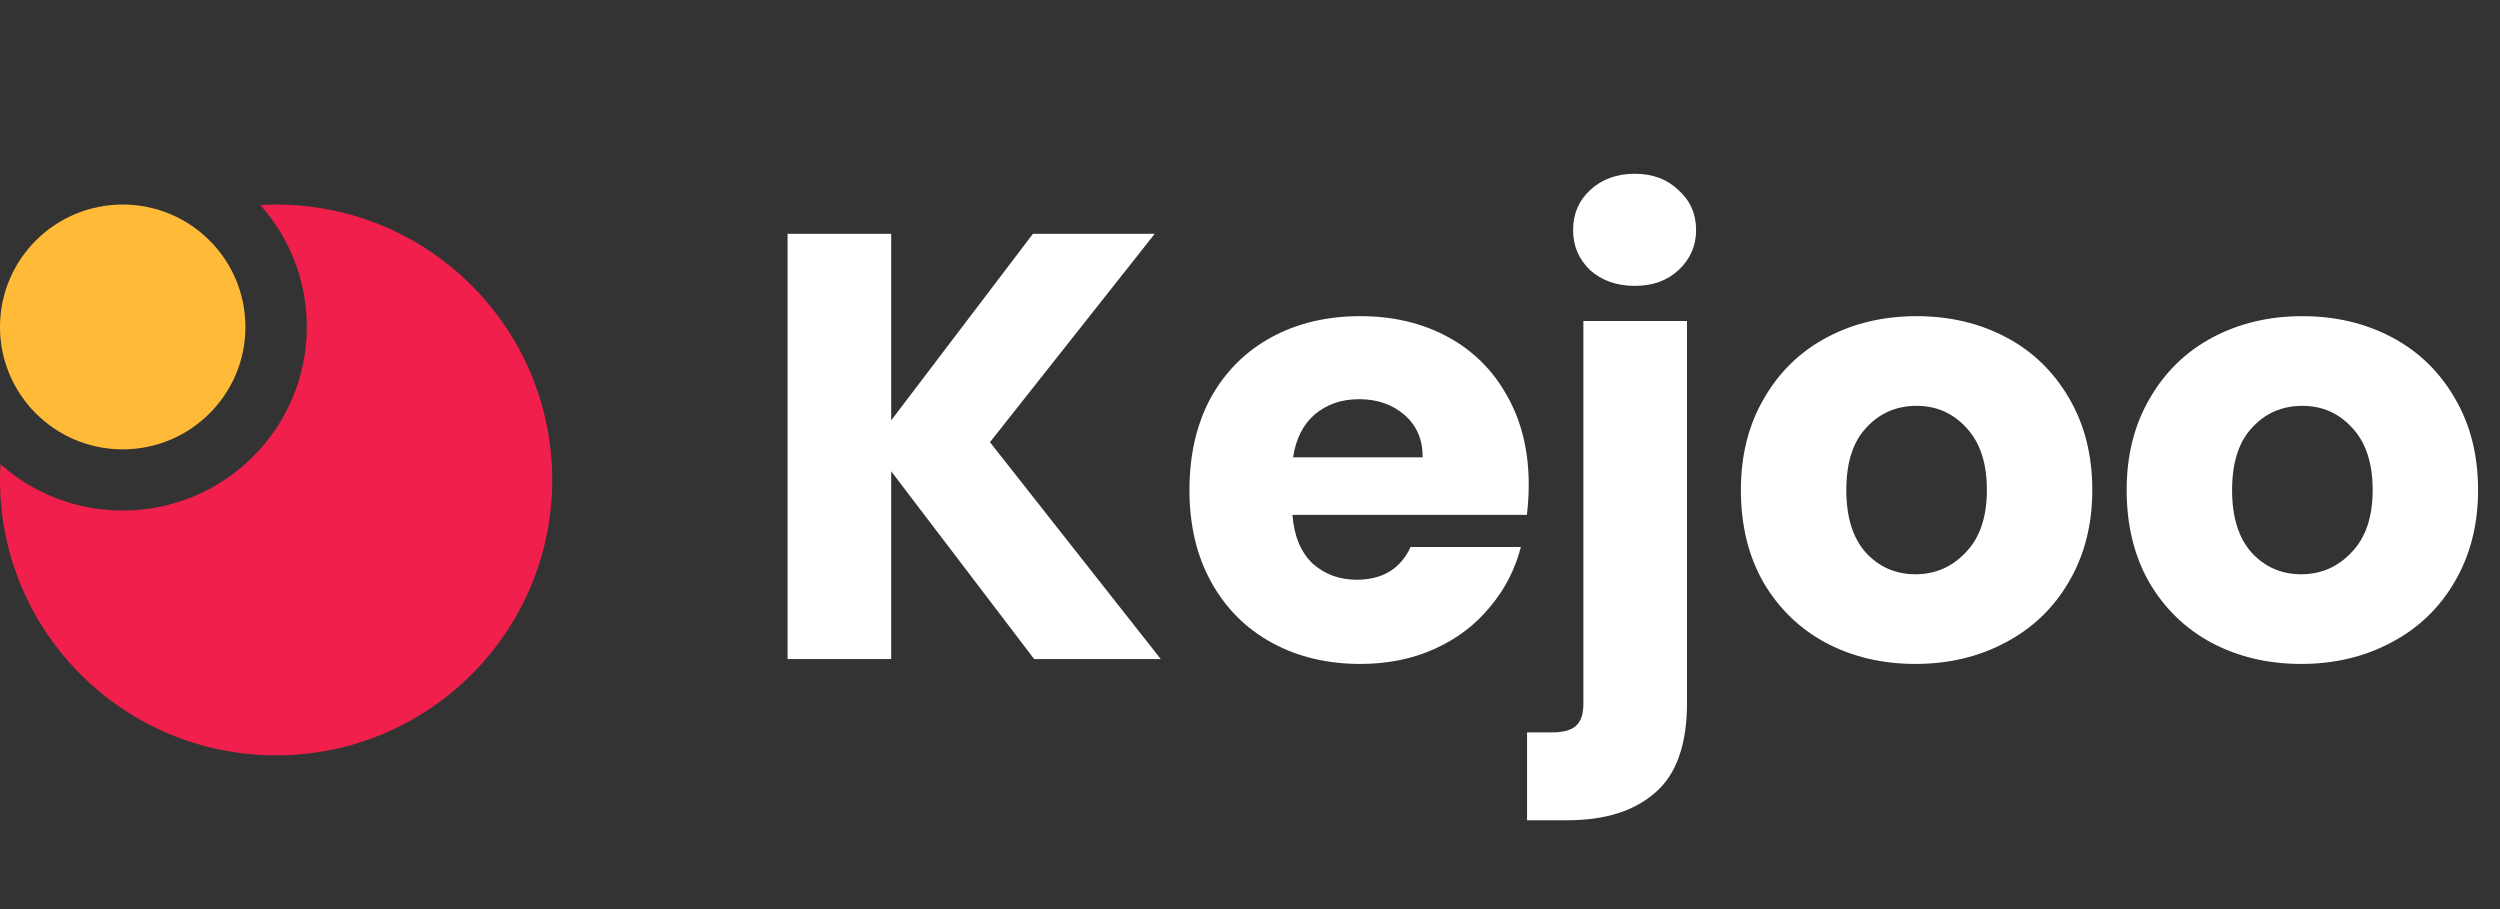 <svg width="110" height="40" viewBox="0 0 110 40" fill="none" xmlns="http://www.w3.org/2000/svg">
<rect x="0" y="0" width="110" height="40" fill="#333333" stroke="none"/>
<path fill-rule="evenodd" clip-rule="evenodd" d="M5.399 22.463C9.873 22.463 13.499 18.847 13.499 14.385C13.499 12.326 12.726 10.446 11.454 9.019C11.684 9.007 11.916 9 12.149 9C18.858 9 24.298 14.425 24.298 21.118C24.298 27.81 18.858 33.235 12.149 33.235C5.439 33.235 0 27.81 0 21.118C0 20.885 0.007 20.653 0.02 20.424C1.45 21.693 3.335 22.463 5.399 22.463Z" fill="#F01F4B"/>
<ellipse cx="5.399" cy="14.386" rx="5.399" ry="5.386" fill="#FFBB38"/>
<path d="M45.504 29L39.212 20.736V29H34.654V10.286H39.212V18.497L45.45 10.286H50.809L43.558 19.456L51.075 29H45.504ZM67.264 21.322C67.264 21.749 67.238 22.193 67.184 22.655H56.867C56.939 23.579 57.232 24.29 57.747 24.788C58.28 25.268 58.929 25.508 59.693 25.508C60.831 25.508 61.622 25.028 62.066 24.068H66.918C66.669 25.046 66.216 25.925 65.558 26.707C64.918 27.489 64.11 28.103 63.132 28.547C62.155 28.991 61.062 29.213 59.853 29.213C58.396 29.213 57.099 28.902 55.961 28.28C54.824 27.658 53.935 26.77 53.295 25.614C52.655 24.459 52.336 23.108 52.336 21.562C52.336 20.016 52.647 18.665 53.269 17.51C53.908 16.355 54.797 15.466 55.934 14.844C57.072 14.222 58.378 13.911 59.853 13.911C61.293 13.911 62.572 14.213 63.692 14.818C64.812 15.422 65.683 16.284 66.305 17.404C66.945 18.523 67.264 19.829 67.264 21.322ZM62.599 20.123C62.599 19.341 62.333 18.719 61.799 18.257C61.266 17.795 60.6 17.564 59.8 17.564C59.036 17.564 58.387 17.786 57.854 18.23C57.339 18.674 57.019 19.305 56.894 20.123H62.599ZM71.935 12.578C71.135 12.578 70.478 12.347 69.963 11.885C69.465 11.405 69.216 10.819 69.216 10.126C69.216 9.415 69.465 8.828 69.963 8.366C70.478 7.886 71.135 7.646 71.935 7.646C72.717 7.646 73.357 7.886 73.855 8.366C74.37 8.828 74.628 9.415 74.628 10.126C74.628 10.819 74.37 11.405 73.855 11.885C73.357 12.347 72.717 12.578 71.935 12.578ZM74.228 30.92C74.228 32.75 73.766 34.065 72.842 34.865C71.918 35.683 70.629 36.091 68.976 36.091H67.19V32.226H68.283C68.781 32.226 69.136 32.128 69.349 31.933C69.563 31.737 69.669 31.417 69.669 30.973V14.124H74.228V30.92ZM84.277 29.213C82.82 29.213 81.504 28.902 80.331 28.28C79.176 27.658 78.261 26.77 77.585 25.614C76.928 24.459 76.599 23.108 76.599 21.562C76.599 20.034 76.937 18.692 77.612 17.537C78.287 16.364 79.212 15.466 80.385 14.844C81.558 14.222 82.873 13.911 84.33 13.911C85.787 13.911 87.103 14.222 88.276 14.844C89.449 15.466 90.373 16.364 91.048 17.537C91.724 18.692 92.061 20.034 92.061 21.562C92.061 23.091 91.715 24.442 91.022 25.614C90.346 26.77 89.413 27.658 88.222 28.28C87.049 28.902 85.734 29.213 84.277 29.213ZM84.277 25.268C85.148 25.268 85.885 24.948 86.49 24.308C87.112 23.668 87.423 22.753 87.423 21.562C87.423 20.372 87.12 19.456 86.516 18.817C85.93 18.177 85.201 17.857 84.33 17.857C83.442 17.857 82.704 18.177 82.118 18.817C81.531 19.439 81.238 20.354 81.238 21.562C81.238 22.753 81.522 23.668 82.091 24.308C82.677 24.948 83.406 25.268 84.277 25.268ZM101.251 29.213C99.794 29.213 98.478 28.902 97.305 28.28C96.15 27.658 95.235 26.77 94.56 25.614C93.902 24.459 93.573 23.108 93.573 21.562C93.573 20.034 93.911 18.692 94.586 17.537C95.262 16.364 96.186 15.466 97.359 14.844C98.532 14.222 99.847 13.911 101.304 13.911C102.762 13.911 104.077 14.222 105.25 14.844C106.423 15.466 107.347 16.364 108.022 17.537C108.698 18.692 109.035 20.034 109.035 21.562C109.035 23.091 108.689 24.442 107.996 25.614C107.32 26.77 106.387 27.658 105.196 28.28C104.023 28.902 102.708 29.213 101.251 29.213ZM101.251 25.268C102.122 25.268 102.859 24.948 103.464 24.308C104.086 23.668 104.397 22.753 104.397 21.562C104.397 20.372 104.095 19.456 103.49 18.817C102.904 18.177 102.175 17.857 101.304 17.857C100.416 17.857 99.678 18.177 99.092 18.817C98.505 19.439 98.212 20.354 98.212 21.562C98.212 22.753 98.496 23.668 99.065 24.308C99.651 24.948 100.38 25.268 101.251 25.268Z" fill="white"/>
</svg>
